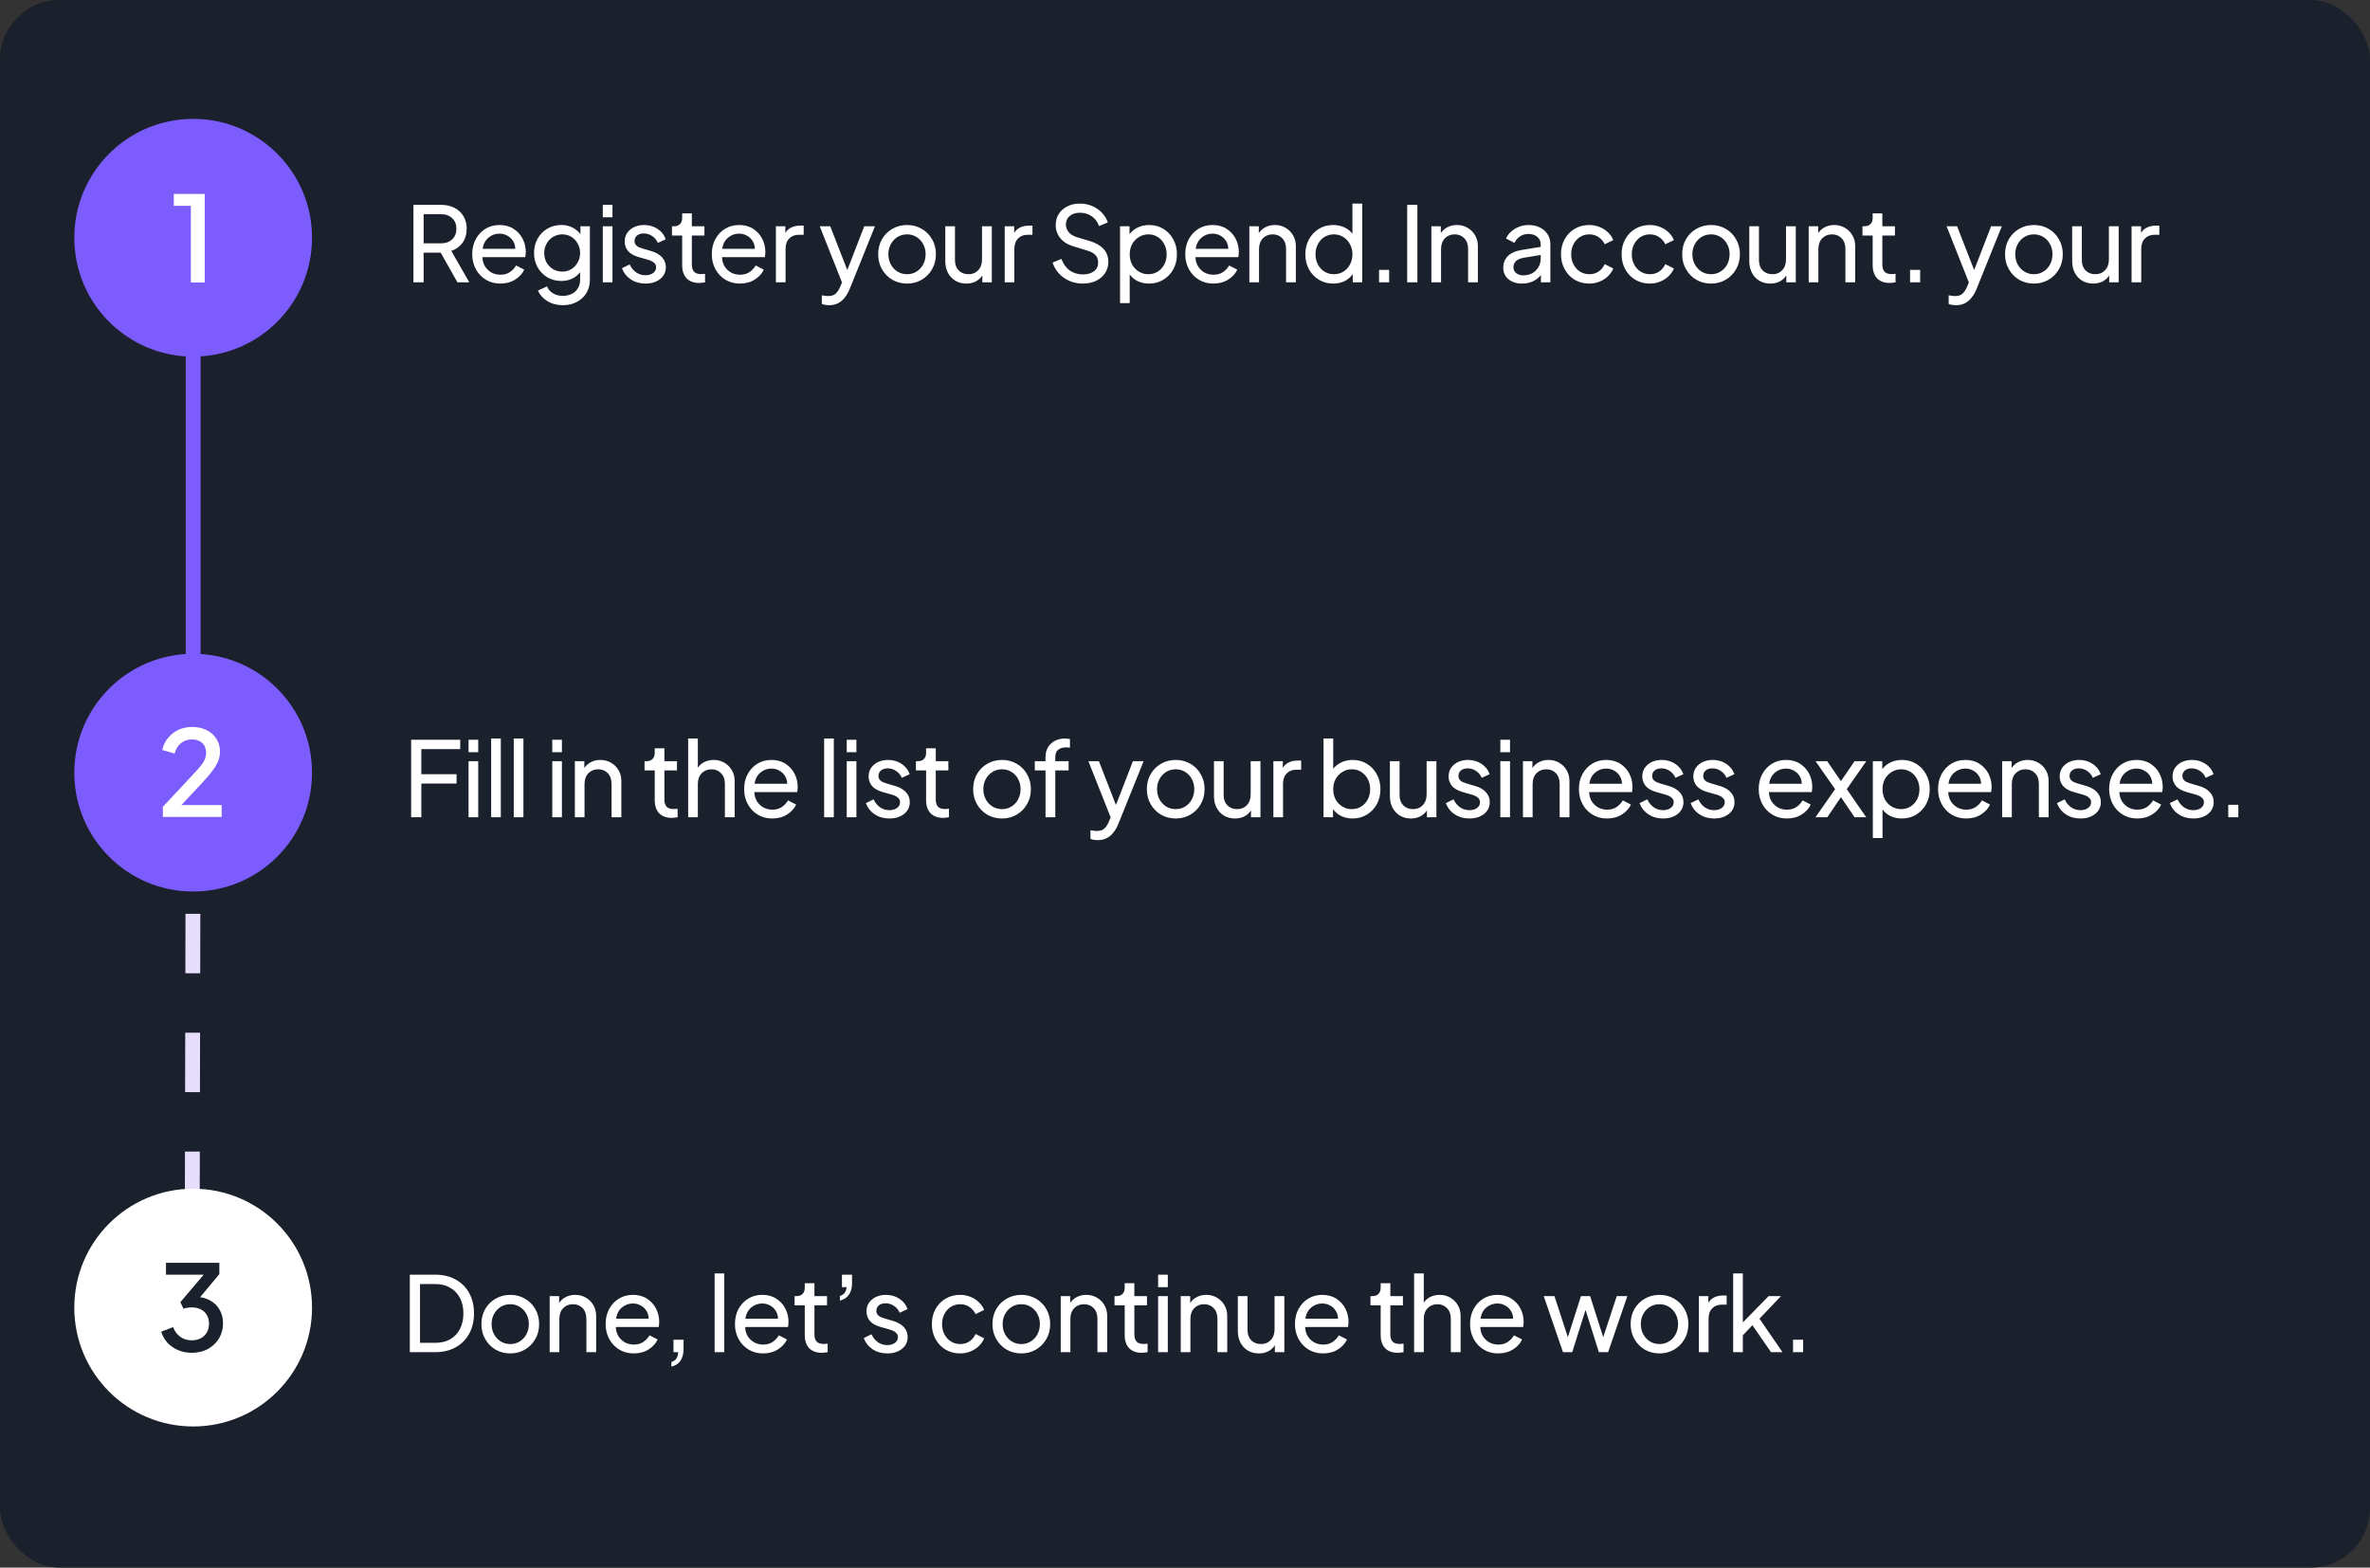 <svg width="319" height="211" viewBox="0 0 319 211" fill="none" xmlns="http://www.w3.org/2000/svg">
<rect x="0" y="0" width="319" height="211" fill="#333333" stroke="none"/>
<rect width="319" height="211" rx="8" fill="#1A202C"/>
<path d="M26 43L26 95" stroke="#7C5CFC" stroke-width="2"/>
<path d="M26 107L25.831 185" stroke="#E7DEFE" stroke-width="2" stroke-dasharray="8 8"/>
<circle cx="26" cy="32" r="16" fill="#7C5CFC"/>
<path d="M25.683 38.023H27.555V26.103H23.395V27.703H25.683V38.023Z" fill="white"/>
<path d="M55.648 38H57.02V34.01H59.316L61.57 38H63.166L60.744 33.772C61.379 33.557 61.883 33.193 62.256 32.68C62.63 32.157 62.816 31.527 62.816 30.79C62.816 30.127 62.667 29.558 62.368 29.082C62.079 28.597 61.673 28.223 61.15 27.962C60.628 27.701 60.021 27.57 59.33 27.57H55.648V38ZM57.02 32.75V28.83H59.372C59.988 28.83 60.483 29.007 60.856 29.362C61.239 29.707 61.43 30.183 61.43 30.79C61.43 31.387 61.239 31.863 60.856 32.218C60.483 32.573 59.988 32.75 59.372 32.75H57.02ZM67.341 38.168C68.115 38.168 68.787 37.986 69.357 37.622C69.926 37.258 70.327 36.815 70.561 36.292L69.469 35.732C69.254 36.096 68.974 36.395 68.629 36.628C68.283 36.861 67.859 36.978 67.355 36.978C66.935 36.978 66.543 36.885 66.179 36.698C65.824 36.502 65.53 36.227 65.297 35.872C65.073 35.517 64.951 35.097 64.933 34.612H70.701C70.747 34.36 70.771 34.127 70.771 33.912C70.771 33.287 70.631 32.699 70.351 32.148C70.071 31.597 69.665 31.149 69.133 30.804C68.61 30.459 67.975 30.286 67.229 30.286C66.529 30.286 65.903 30.454 65.353 30.79C64.802 31.126 64.363 31.593 64.037 32.19C63.719 32.778 63.561 33.45 63.561 34.206C63.561 34.962 63.724 35.639 64.051 36.236C64.377 36.833 64.825 37.305 65.395 37.65C65.964 37.995 66.613 38.168 67.341 38.168ZM67.229 31.448C67.611 31.448 67.961 31.537 68.279 31.714C68.596 31.882 68.853 32.12 69.049 32.428C69.245 32.736 69.347 33.091 69.357 33.492H64.961C65.054 32.857 65.315 32.358 65.745 31.994C66.174 31.63 66.669 31.448 67.229 31.448ZM75.786 41.08C76.486 41.08 77.107 40.931 77.648 40.632C78.199 40.343 78.628 39.941 78.936 39.428C79.244 38.915 79.398 38.331 79.398 37.678V30.454H78.124V31.504C77.826 31.121 77.457 30.823 77.018 30.608C76.579 30.393 76.094 30.286 75.562 30.286C74.853 30.286 74.218 30.454 73.658 30.79C73.108 31.117 72.674 31.565 72.356 32.134C72.039 32.703 71.88 33.343 71.88 34.052C71.88 34.761 72.039 35.401 72.356 35.97C72.683 36.539 73.121 36.992 73.672 37.328C74.232 37.655 74.867 37.818 75.576 37.818C76.09 37.818 76.566 37.715 77.004 37.51C77.443 37.305 77.802 37.011 78.082 36.628V37.678C78.082 38.135 77.975 38.523 77.76 38.84C77.555 39.167 77.279 39.409 76.934 39.568C76.589 39.736 76.201 39.82 75.772 39.82C75.212 39.82 74.746 39.694 74.372 39.442C74.008 39.199 73.761 38.901 73.63 38.546L72.412 39.106C72.664 39.694 73.089 40.17 73.686 40.534C74.284 40.898 74.984 41.08 75.786 41.08ZM75.688 36.558C75.222 36.558 74.802 36.446 74.428 36.222C74.064 35.998 73.775 35.699 73.56 35.326C73.355 34.943 73.252 34.519 73.252 34.052C73.252 33.585 73.359 33.165 73.574 32.792C73.789 32.409 74.078 32.106 74.442 31.882C74.816 31.658 75.231 31.546 75.688 31.546C76.136 31.546 76.542 31.658 76.906 31.882C77.27 32.106 77.555 32.409 77.76 32.792C77.975 33.165 78.082 33.585 78.082 34.052C78.082 34.509 77.975 34.929 77.76 35.312C77.555 35.695 77.27 35.998 76.906 36.222C76.542 36.446 76.136 36.558 75.688 36.558ZM81.137 29.25H82.439V27.57H81.137V29.25ZM81.137 38H82.439V30.454H81.137V38ZM86.881 38.168C87.422 38.168 87.898 38.075 88.309 37.888C88.72 37.701 89.042 37.445 89.275 37.118C89.508 36.782 89.625 36.399 89.625 35.97C89.625 35.447 89.452 34.999 89.107 34.626C88.762 34.253 88.286 33.977 87.679 33.8L86.447 33.436C86.298 33.389 86.144 33.333 85.985 33.268C85.826 33.193 85.691 33.091 85.579 32.96C85.467 32.82 85.411 32.643 85.411 32.428C85.411 32.129 85.523 31.887 85.747 31.7C85.98 31.513 86.284 31.42 86.657 31.42C87.068 31.42 87.441 31.537 87.777 31.77C88.122 31.994 88.379 32.302 88.547 32.694L89.611 32.204C89.387 31.597 89.009 31.126 88.477 30.79C87.954 30.454 87.362 30.286 86.699 30.286C86.204 30.286 85.756 30.379 85.355 30.566C84.963 30.753 84.65 31.014 84.417 31.35C84.193 31.677 84.081 32.064 84.081 32.512C84.081 32.997 84.235 33.427 84.543 33.8C84.86 34.164 85.36 34.439 86.041 34.626L87.175 34.948C87.334 34.985 87.497 35.046 87.665 35.13C87.842 35.205 87.992 35.312 88.113 35.452C88.244 35.583 88.309 35.76 88.309 35.984C88.309 36.301 88.174 36.558 87.903 36.754C87.632 36.95 87.292 37.048 86.881 37.048C86.424 37.048 86.008 36.922 85.635 36.67C85.262 36.409 84.968 36.049 84.753 35.592L83.717 36.096C83.95 36.731 84.347 37.235 84.907 37.608C85.467 37.981 86.125 38.168 86.881 38.168ZM94.115 38.084C94.218 38.084 94.344 38.075 94.493 38.056C94.643 38.047 94.778 38.028 94.899 38V36.852C94.815 36.861 94.727 36.871 94.633 36.88C94.54 36.889 94.456 36.894 94.381 36.894C93.924 36.894 93.597 36.782 93.401 36.558C93.215 36.325 93.121 36.017 93.121 35.634V31.7H94.815V30.454H93.121V28.718H91.819V29.334C91.819 29.679 91.721 29.955 91.525 30.16C91.329 30.356 91.063 30.454 90.727 30.454H90.447V31.7H91.819V35.676C91.819 36.441 92.015 37.034 92.407 37.454C92.809 37.874 93.378 38.084 94.115 38.084ZM99.587 38.168C100.362 38.168 101.034 37.986 101.603 37.622C102.172 37.258 102.574 36.815 102.807 36.292L101.715 35.732C101.5 36.096 101.22 36.395 100.875 36.628C100.53 36.861 100.105 36.978 99.601 36.978C99.181 36.978 98.789 36.885 98.425 36.698C98.07 36.502 97.776 36.227 97.543 35.872C97.319 35.517 97.198 35.097 97.179 34.612H102.947C102.994 34.36 103.017 34.127 103.017 33.912C103.017 33.287 102.877 32.699 102.597 32.148C102.317 31.597 101.911 31.149 101.379 30.804C100.856 30.459 100.222 30.286 99.475 30.286C98.775 30.286 98.15 30.454 97.599 30.79C97.048 31.126 96.61 31.593 96.283 32.19C95.966 32.778 95.807 33.45 95.807 34.206C95.807 34.962 95.97 35.639 96.297 36.236C96.624 36.833 97.072 37.305 97.641 37.65C98.21 37.995 98.859 38.168 99.587 38.168ZM99.475 31.448C99.858 31.448 100.208 31.537 100.525 31.714C100.842 31.882 101.099 32.12 101.295 32.428C101.491 32.736 101.594 33.091 101.603 33.492H97.207C97.3 32.857 97.562 32.358 97.991 31.994C98.42 31.63 98.915 31.448 99.475 31.448ZM104.435 38H105.737V33.506C105.737 32.899 105.9 32.433 106.227 32.106C106.553 31.77 106.983 31.602 107.515 31.602H108.173V30.37H107.711C107.244 30.37 106.843 30.454 106.507 30.622C106.171 30.781 105.905 31.023 105.709 31.35V30.454H104.435V38ZM111.595 41.08C112.09 41.08 112.51 40.982 112.855 40.786C113.21 40.59 113.508 40.324 113.751 39.988C114.003 39.661 114.208 39.297 114.367 38.896L117.769 30.454H116.327L114.045 36.348L111.749 30.454H110.335L113.331 38.014L113.107 38.56C112.902 39.027 112.682 39.358 112.449 39.554C112.225 39.75 111.894 39.848 111.455 39.848C111.306 39.848 111.152 39.834 110.993 39.806C110.844 39.787 110.718 39.769 110.615 39.75V40.912C110.764 40.977 110.923 41.019 111.091 41.038C111.259 41.066 111.427 41.08 111.595 41.08ZM122.095 38.168C122.804 38.168 123.453 38 124.041 37.664C124.629 37.328 125.095 36.861 125.441 36.264C125.795 35.667 125.973 34.985 125.973 34.22C125.973 33.464 125.8 32.792 125.455 32.204C125.119 31.607 124.657 31.14 124.069 30.804C123.481 30.459 122.823 30.286 122.095 30.286C121.357 30.286 120.695 30.459 120.107 30.804C119.519 31.14 119.052 31.607 118.707 32.204C118.371 32.792 118.203 33.464 118.203 34.22C118.203 34.976 118.375 35.653 118.721 36.25C119.066 36.847 119.533 37.319 120.121 37.664C120.709 38 121.367 38.168 122.095 38.168ZM122.095 36.908C121.619 36.908 121.189 36.791 120.807 36.558C120.433 36.325 120.135 36.007 119.911 35.606C119.687 35.195 119.575 34.733 119.575 34.22C119.575 33.707 119.687 33.249 119.911 32.848C120.135 32.447 120.433 32.129 120.807 31.896C121.189 31.663 121.619 31.546 122.095 31.546C122.561 31.546 122.981 31.663 123.355 31.896C123.737 32.129 124.036 32.447 124.251 32.848C124.475 33.249 124.587 33.707 124.587 34.22C124.587 34.733 124.475 35.195 124.251 35.606C124.036 36.007 123.737 36.325 123.355 36.558C122.981 36.791 122.561 36.908 122.095 36.908ZM130.065 38.168C130.532 38.168 130.952 38.075 131.325 37.888C131.698 37.692 131.997 37.421 132.221 37.076V38H133.495V30.454H132.179V34.92C132.179 35.536 132.006 36.021 131.661 36.376C131.325 36.731 130.891 36.908 130.359 36.908C129.818 36.908 129.379 36.74 129.043 36.404C128.707 36.059 128.539 35.601 128.539 35.032V30.454H127.237V35.172C127.237 35.76 127.358 36.283 127.601 36.74C127.844 37.188 128.175 37.538 128.595 37.79C129.024 38.042 129.514 38.168 130.065 38.168ZM135.232 38H136.534V33.506C136.534 32.899 136.697 32.433 137.024 32.106C137.351 31.77 137.78 31.602 138.312 31.602H138.97V30.37H138.508C138.041 30.37 137.64 30.454 137.304 30.622C136.968 30.781 136.702 31.023 136.506 31.35V30.454H135.232V38ZM145.724 38.168C146.406 38.168 147.003 38.047 147.516 37.804C148.039 37.552 148.445 37.207 148.734 36.768C149.033 36.329 149.182 35.825 149.182 35.256C149.182 33.893 148.352 32.955 146.69 32.442L144.94 31.924C144.446 31.765 144.077 31.537 143.834 31.238C143.592 30.93 143.47 30.589 143.47 30.216C143.47 29.731 143.643 29.348 143.988 29.068C144.334 28.779 144.786 28.634 145.346 28.634C145.953 28.634 146.48 28.788 146.928 29.096C147.386 29.404 147.722 29.847 147.936 30.426L149.112 29.936C148.954 29.46 148.692 29.031 148.328 28.648C147.974 28.265 147.54 27.962 147.026 27.738C146.522 27.514 145.958 27.402 145.332 27.402C144.707 27.402 144.147 27.528 143.652 27.78C143.167 28.023 142.784 28.363 142.504 28.802C142.234 29.231 142.098 29.731 142.098 30.3C142.098 30.953 142.299 31.532 142.7 32.036C143.102 32.54 143.68 32.909 144.436 33.142L146.354 33.73C146.821 33.87 147.18 34.066 147.432 34.318C147.684 34.57 147.81 34.915 147.81 35.354C147.81 35.839 147.619 36.227 147.236 36.516C146.863 36.796 146.368 36.936 145.752 36.936C145.08 36.936 144.492 36.759 143.988 36.404C143.484 36.04 143.111 35.522 142.868 34.85L141.678 35.34C141.846 35.872 142.122 36.353 142.504 36.782C142.887 37.202 143.354 37.538 143.904 37.79C144.455 38.042 145.062 38.168 145.724 38.168ZM150.757 40.8H152.059V36.95C152.349 37.342 152.717 37.645 153.165 37.86C153.623 38.065 154.122 38.168 154.663 38.168C155.382 38.168 156.021 37.995 156.581 37.65C157.151 37.305 157.599 36.838 157.925 36.25C158.252 35.653 158.415 34.981 158.415 34.234C158.415 33.478 158.252 32.806 157.925 32.218C157.599 31.621 157.155 31.149 156.595 30.804C156.035 30.459 155.396 30.286 154.677 30.286C154.108 30.286 153.595 30.398 153.137 30.622C152.689 30.837 152.321 31.135 152.031 31.518V30.454H150.757V40.8ZM154.565 36.908C154.099 36.908 153.674 36.791 153.291 36.558C152.909 36.325 152.605 36.007 152.381 35.606C152.167 35.195 152.059 34.738 152.059 34.234C152.059 33.721 152.167 33.263 152.381 32.862C152.605 32.461 152.909 32.143 153.291 31.91C153.674 31.667 154.099 31.546 154.565 31.546C155.041 31.546 155.461 31.663 155.825 31.896C156.199 32.129 156.493 32.451 156.707 32.862C156.922 33.263 157.029 33.721 157.029 34.234C157.029 34.738 156.922 35.195 156.707 35.606C156.493 36.007 156.199 36.325 155.825 36.558C155.461 36.791 155.041 36.908 154.565 36.908ZM163.314 38.168C164.089 38.168 164.761 37.986 165.33 37.622C165.9 37.258 166.301 36.815 166.534 36.292L165.442 35.732C165.228 36.096 164.948 36.395 164.602 36.628C164.257 36.861 163.832 36.978 163.328 36.978C162.908 36.978 162.516 36.885 162.152 36.698C161.798 36.502 161.504 36.227 161.27 35.872C161.046 35.517 160.925 35.097 160.906 34.612H166.674C166.721 34.36 166.744 34.127 166.744 33.912C166.744 33.287 166.604 32.699 166.324 32.148C166.044 31.597 165.638 31.149 165.106 30.804C164.584 30.459 163.949 30.286 163.202 30.286C162.502 30.286 161.877 30.454 161.326 30.79C160.776 31.126 160.337 31.593 160.01 32.19C159.693 32.778 159.534 33.45 159.534 34.206C159.534 34.962 159.698 35.639 160.024 36.236C160.351 36.833 160.799 37.305 161.368 37.65C161.938 37.995 162.586 38.168 163.314 38.168ZM163.202 31.448C163.585 31.448 163.935 31.537 164.252 31.714C164.57 31.882 164.826 32.12 165.022 32.428C165.218 32.736 165.321 33.091 165.33 33.492H160.934C161.028 32.857 161.289 32.358 161.718 31.994C162.148 31.63 162.642 31.448 163.202 31.448ZM168.162 38H169.464V33.534C169.464 32.918 169.637 32.433 169.982 32.078C170.327 31.723 170.766 31.546 171.298 31.546C171.83 31.546 172.264 31.723 172.6 32.078C172.936 32.423 173.104 32.909 173.104 33.534V38H174.42V33.114C174.42 32.573 174.294 32.092 174.042 31.672C173.799 31.243 173.463 30.907 173.034 30.664C172.614 30.412 172.133 30.286 171.592 30.286C171.125 30.286 170.705 30.384 170.332 30.58C169.959 30.767 169.66 31.033 169.436 31.378V30.454H168.162V38ZM179.433 38.168C179.993 38.168 180.502 38.061 180.959 37.846C181.426 37.622 181.799 37.305 182.079 36.894V38H183.353V27.402H182.037V31.462C181.748 31.089 181.379 30.799 180.931 30.594C180.483 30.389 179.984 30.286 179.433 30.286C178.724 30.286 178.084 30.459 177.515 30.804C176.955 31.149 176.512 31.621 176.185 32.218C175.858 32.806 175.695 33.478 175.695 34.234C175.695 34.981 175.858 35.653 176.185 36.25C176.512 36.838 176.955 37.305 177.515 37.65C178.084 37.995 178.724 38.168 179.433 38.168ZM179.545 36.908C179.069 36.908 178.644 36.791 178.271 36.558C177.898 36.325 177.604 36.007 177.389 35.606C177.174 35.195 177.067 34.738 177.067 34.234C177.067 33.721 177.174 33.263 177.389 32.862C177.604 32.451 177.898 32.129 178.271 31.896C178.654 31.663 179.078 31.546 179.545 31.546C180.021 31.546 180.446 31.667 180.819 31.91C181.192 32.143 181.486 32.461 181.701 32.862C181.925 33.263 182.037 33.721 182.037 34.234C182.037 34.738 181.925 35.195 181.701 35.606C181.486 36.007 181.192 36.325 180.819 36.558C180.446 36.791 180.021 36.908 179.545 36.908ZM185.62 38H186.978V36.32H185.62V38ZM189.406 38H190.778V27.57H189.406V38ZM192.663 38H193.965V33.534C193.965 32.918 194.138 32.433 194.483 32.078C194.828 31.723 195.267 31.546 195.799 31.546C196.331 31.546 196.765 31.723 197.101 32.078C197.437 32.423 197.605 32.909 197.605 33.534V38H198.921V33.114C198.921 32.573 198.795 32.092 198.543 31.672C198.3 31.243 197.964 30.907 197.535 30.664C197.115 30.412 196.634 30.286 196.093 30.286C195.626 30.286 195.206 30.384 194.833 30.58C194.46 30.767 194.161 31.033 193.937 31.378V30.454H192.663V38ZM204.856 38.168C205.407 38.168 205.901 38.065 206.34 37.86C206.779 37.645 207.133 37.365 207.404 37.02V38H208.678V32.876C208.678 32.363 208.552 31.915 208.3 31.532C208.057 31.14 207.717 30.837 207.278 30.622C206.839 30.398 206.331 30.286 205.752 30.286C205.304 30.286 204.875 30.365 204.464 30.524C204.053 30.683 203.694 30.902 203.386 31.182C203.078 31.453 202.854 31.761 202.714 32.106L203.848 32.694C204.007 32.339 204.249 32.05 204.576 31.826C204.903 31.602 205.285 31.49 205.724 31.49C206.219 31.49 206.615 31.621 206.914 31.882C207.222 32.134 207.376 32.465 207.376 32.876V33.226L204.8 33.646C203.951 33.786 203.325 34.071 202.924 34.5C202.532 34.92 202.336 35.429 202.336 36.026C202.336 36.661 202.569 37.179 203.036 37.58C203.512 37.972 204.119 38.168 204.856 38.168ZM203.708 35.984C203.708 35.657 203.815 35.382 204.03 35.158C204.254 34.934 204.609 34.78 205.094 34.696L207.376 34.318V34.794C207.376 35.214 207.278 35.597 207.082 35.942C206.886 36.287 206.611 36.563 206.256 36.768C205.901 36.964 205.486 37.062 205.01 37.062C204.637 37.062 204.324 36.959 204.072 36.754C203.829 36.549 203.708 36.292 203.708 35.984ZM213.917 38.168C214.412 38.168 214.874 38.079 215.303 37.902C215.742 37.725 216.12 37.482 216.437 37.174C216.754 36.866 216.992 36.521 217.151 36.138L215.989 35.55C215.812 35.961 215.541 36.292 215.177 36.544C214.822 36.787 214.402 36.908 213.917 36.908C213.46 36.908 213.044 36.791 212.671 36.558C212.307 36.325 212.018 36.007 211.803 35.606C211.588 35.195 211.481 34.738 211.481 34.234C211.481 33.711 211.588 33.249 211.803 32.848C212.018 32.447 212.307 32.129 212.671 31.896C213.044 31.663 213.46 31.546 213.917 31.546C214.393 31.546 214.813 31.672 215.177 31.924C215.541 32.167 215.812 32.484 215.989 32.876L217.151 32.316C216.992 31.924 216.75 31.574 216.423 31.266C216.106 30.958 215.732 30.72 215.303 30.552C214.874 30.375 214.412 30.286 213.917 30.286C213.18 30.286 212.522 30.459 211.943 30.804C211.374 31.14 210.926 31.607 210.599 32.204C210.272 32.792 210.109 33.464 210.109 34.22C210.109 34.967 210.272 35.639 210.599 36.236C210.926 36.833 211.374 37.305 211.943 37.65C212.522 37.995 213.18 38.168 213.917 38.168ZM222.072 38.168C222.567 38.168 223.029 38.079 223.458 37.902C223.897 37.725 224.275 37.482 224.592 37.174C224.91 36.866 225.148 36.521 225.306 36.138L224.144 35.55C223.967 35.961 223.696 36.292 223.332 36.544C222.978 36.787 222.558 36.908 222.072 36.908C221.615 36.908 221.2 36.791 220.826 36.558C220.462 36.325 220.173 36.007 219.958 35.606C219.744 35.195 219.636 34.738 219.636 34.234C219.636 33.711 219.744 33.249 219.958 32.848C220.173 32.447 220.462 32.129 220.826 31.896C221.2 31.663 221.615 31.546 222.072 31.546C222.548 31.546 222.968 31.672 223.332 31.924C223.696 32.167 223.967 32.484 224.144 32.876L225.306 32.316C225.148 31.924 224.905 31.574 224.578 31.266C224.261 30.958 223.888 30.72 223.458 30.552C223.029 30.375 222.567 30.286 222.072 30.286C221.335 30.286 220.677 30.459 220.098 30.804C219.529 31.14 219.081 31.607 218.754 32.204C218.428 32.792 218.264 33.464 218.264 34.22C218.264 34.967 218.428 35.639 218.754 36.236C219.081 36.833 219.529 37.305 220.098 37.65C220.677 37.995 221.335 38.168 222.072 38.168ZM230.312 38.168C231.021 38.168 231.67 38 232.258 37.664C232.846 37.328 233.313 36.861 233.658 36.264C234.013 35.667 234.19 34.985 234.19 34.22C234.19 33.464 234.017 32.792 233.672 32.204C233.336 31.607 232.874 31.14 232.286 30.804C231.698 30.459 231.04 30.286 230.312 30.286C229.575 30.286 228.912 30.459 228.324 30.804C227.736 31.14 227.269 31.607 226.924 32.204C226.588 32.792 226.42 33.464 226.42 34.22C226.42 34.976 226.593 35.653 226.938 36.25C227.283 36.847 227.75 37.319 228.338 37.664C228.926 38 229.584 38.168 230.312 38.168ZM230.312 36.908C229.836 36.908 229.407 36.791 229.024 36.558C228.651 36.325 228.352 36.007 228.128 35.606C227.904 35.195 227.792 34.733 227.792 34.22C227.792 33.707 227.904 33.249 228.128 32.848C228.352 32.447 228.651 32.129 229.024 31.896C229.407 31.663 229.836 31.546 230.312 31.546C230.779 31.546 231.199 31.663 231.572 31.896C231.955 32.129 232.253 32.447 232.468 32.848C232.692 33.249 232.804 33.707 232.804 34.22C232.804 34.733 232.692 35.195 232.468 35.606C232.253 36.007 231.955 36.325 231.572 36.558C231.199 36.791 230.779 36.908 230.312 36.908ZM238.282 38.168C238.749 38.168 239.169 38.075 239.542 37.888C239.915 37.692 240.214 37.421 240.438 37.076V38H241.712V30.454H240.396V34.92C240.396 35.536 240.223 36.021 239.878 36.376C239.542 36.731 239.108 36.908 238.576 36.908C238.035 36.908 237.596 36.74 237.26 36.404C236.924 36.059 236.756 35.601 236.756 35.032V30.454H235.454V35.172C235.454 35.76 235.575 36.283 235.818 36.74C236.061 37.188 236.392 37.538 236.812 37.79C237.241 38.042 237.731 38.168 238.282 38.168ZM243.449 38H244.751V33.534C244.751 32.918 244.924 32.433 245.269 32.078C245.615 31.723 246.053 31.546 246.585 31.546C247.117 31.546 247.551 31.723 247.887 32.078C248.223 32.423 248.391 32.909 248.391 33.534V38H249.707V33.114C249.707 32.573 249.581 32.092 249.329 31.672C249.087 31.243 248.751 30.907 248.321 30.664C247.901 30.412 247.421 30.286 246.879 30.286C246.413 30.286 245.993 30.384 245.619 30.58C245.246 30.767 244.947 31.033 244.723 31.378V30.454H243.449V38ZM254.356 38.084C254.459 38.084 254.585 38.075 254.734 38.056C254.884 38.047 255.019 38.028 255.14 38V36.852C255.056 36.861 254.968 36.871 254.874 36.88C254.781 36.889 254.697 36.894 254.622 36.894C254.165 36.894 253.838 36.782 253.642 36.558C253.456 36.325 253.362 36.017 253.362 35.634V31.7H255.056V30.454H253.362V28.718H252.06V29.334C252.06 29.679 251.962 29.955 251.766 30.16C251.57 30.356 251.304 30.454 250.968 30.454H250.688V31.7H252.06V35.676C252.06 36.441 252.256 37.034 252.648 37.454C253.05 37.874 253.619 38.084 254.356 38.084ZM257.093 38H258.451V36.32H257.093V38ZM263.27 41.08C263.765 41.08 264.185 40.982 264.53 40.786C264.885 40.59 265.184 40.324 265.426 39.988C265.678 39.661 265.884 39.297 266.042 38.896L269.444 30.454H268.002L265.72 36.348L263.424 30.454H262.01L265.006 38.014L264.782 38.56C264.577 39.027 264.358 39.358 264.124 39.554C263.9 39.75 263.569 39.848 263.13 39.848C262.981 39.848 262.827 39.834 262.668 39.806C262.519 39.787 262.393 39.769 262.29 39.75V40.912C262.44 40.977 262.598 41.019 262.766 41.038C262.934 41.066 263.102 41.08 263.27 41.08ZM273.77 38.168C274.479 38.168 275.128 38 275.716 37.664C276.304 37.328 276.771 36.861 277.116 36.264C277.471 35.667 277.648 34.985 277.648 34.22C277.648 33.464 277.475 32.792 277.13 32.204C276.794 31.607 276.332 31.14 275.744 30.804C275.156 30.459 274.498 30.286 273.77 30.286C273.033 30.286 272.37 30.459 271.782 30.804C271.194 31.14 270.727 31.607 270.382 32.204C270.046 32.792 269.878 33.464 269.878 34.22C269.878 34.976 270.051 35.653 270.396 36.25C270.741 36.847 271.208 37.319 271.796 37.664C272.384 38 273.042 38.168 273.77 38.168ZM273.77 36.908C273.294 36.908 272.865 36.791 272.482 36.558C272.109 36.325 271.81 36.007 271.586 35.606C271.362 35.195 271.25 34.733 271.25 34.22C271.25 33.707 271.362 33.249 271.586 32.848C271.81 32.447 272.109 32.129 272.482 31.896C272.865 31.663 273.294 31.546 273.77 31.546C274.237 31.546 274.657 31.663 275.03 31.896C275.413 32.129 275.711 32.447 275.926 32.848C276.15 33.249 276.262 33.707 276.262 34.22C276.262 34.733 276.15 35.195 275.926 35.606C275.711 36.007 275.413 36.325 275.03 36.558C274.657 36.791 274.237 36.908 273.77 36.908ZM281.74 38.168C282.207 38.168 282.627 38.075 283 37.888C283.373 37.692 283.672 37.421 283.896 37.076V38H285.17V30.454H283.854V34.92C283.854 35.536 283.681 36.021 283.336 36.376C283 36.731 282.566 36.908 282.034 36.908C281.493 36.908 281.054 36.74 280.718 36.404C280.382 36.059 280.214 35.601 280.214 35.032V30.454H278.912V35.172C278.912 35.76 279.033 36.283 279.276 36.74C279.519 37.188 279.85 37.538 280.27 37.79C280.699 38.042 281.189 38.168 281.74 38.168ZM286.907 38H288.209V33.506C288.209 32.899 288.373 32.433 288.699 32.106C289.026 31.77 289.455 31.602 289.987 31.602H290.645V30.37H290.183C289.717 30.37 289.315 30.454 288.979 30.622C288.643 30.781 288.377 31.023 288.181 31.35V30.454H286.907V38Z" fill="white"/>
<path d="M55.338 110H56.71V105.464H61.456V104.204H56.71V100.83H61.946V99.57H55.338V110ZM63.066 101.25H64.368V99.57H63.066V101.25ZM63.066 110H64.368V102.454H63.066V110ZM66.108 110H67.41V99.402H66.108V110ZM69.15 110H70.453V99.402H69.15V110ZM74.333 101.25H75.635V99.57H74.333V101.25ZM74.333 110H75.635V102.454H74.333V110ZM77.375 110H78.677V105.534C78.677 104.918 78.85 104.433 79.195 104.078C79.54 103.723 79.979 103.546 80.511 103.546C81.043 103.546 81.477 103.723 81.813 104.078C82.149 104.423 82.317 104.909 82.317 105.534V110H83.633V105.114C83.633 104.573 83.507 104.092 83.255 103.672C83.012 103.243 82.676 102.907 82.247 102.664C81.827 102.412 81.346 102.286 80.805 102.286C80.338 102.286 79.918 102.384 79.545 102.58C79.172 102.767 78.873 103.033 78.649 103.378V102.454H77.375V110ZM90.422 110.084C90.525 110.084 90.651 110.075 90.8 110.056C90.949 110.047 91.085 110.028 91.206 110V108.852C91.122 108.861 91.033 108.871 90.94 108.88C90.847 108.889 90.763 108.894 90.688 108.894C90.231 108.894 89.904 108.782 89.708 108.558C89.521 108.325 89.428 108.017 89.428 107.634V103.7H91.122V102.454H89.428V100.718H88.126V101.334C88.126 101.679 88.028 101.955 87.832 102.16C87.636 102.356 87.37 102.454 87.034 102.454H86.754V103.7H88.126V107.676C88.126 108.441 88.322 109.034 88.714 109.454C89.115 109.874 89.685 110.084 90.422 110.084ZM92.627 110H93.929V105.534C93.929 104.918 94.102 104.433 94.447 104.078C94.802 103.723 95.24 103.546 95.763 103.546C96.285 103.546 96.715 103.723 97.051 104.078C97.396 104.423 97.569 104.909 97.569 105.534V110H98.885V105.114C98.885 104.573 98.759 104.092 98.507 103.672C98.264 103.243 97.928 102.907 97.499 102.664C97.079 102.412 96.598 102.286 96.057 102.286C95.6 102.286 95.184 102.379 94.811 102.566C94.447 102.743 94.153 103 93.929 103.336V99.402H92.627V110ZM103.94 110.168C104.715 110.168 105.387 109.986 105.956 109.622C106.525 109.258 106.927 108.815 107.16 108.292L106.068 107.732C105.853 108.096 105.573 108.395 105.228 108.628C104.883 108.861 104.458 108.978 103.954 108.978C103.534 108.978 103.142 108.885 102.778 108.698C102.423 108.502 102.129 108.227 101.896 107.872C101.672 107.517 101.551 107.097 101.532 106.612H107.3C107.347 106.36 107.37 106.127 107.37 105.912C107.37 105.287 107.23 104.699 106.95 104.148C106.67 103.597 106.264 103.149 105.732 102.804C105.209 102.459 104.575 102.286 103.828 102.286C103.128 102.286 102.503 102.454 101.952 102.79C101.401 103.126 100.963 103.593 100.636 104.19C100.319 104.778 100.16 105.45 100.16 106.206C100.16 106.962 100.323 107.639 100.65 108.236C100.977 108.833 101.425 109.305 101.994 109.65C102.563 109.995 103.212 110.168 103.94 110.168ZM103.828 103.448C104.211 103.448 104.561 103.537 104.878 103.714C105.195 103.882 105.452 104.12 105.648 104.428C105.844 104.736 105.947 105.091 105.956 105.492H101.56C101.653 104.857 101.915 104.358 102.344 103.994C102.773 103.63 103.268 103.448 103.828 103.448ZM110.927 110H112.229V99.402H110.927V110ZM113.97 101.25H115.272V99.57H113.97V101.25ZM113.97 110H115.272V102.454H113.97V110ZM119.714 110.168C120.255 110.168 120.731 110.075 121.142 109.888C121.553 109.701 121.875 109.445 122.108 109.118C122.341 108.782 122.458 108.399 122.458 107.97C122.458 107.447 122.285 106.999 121.94 106.626C121.595 106.253 121.119 105.977 120.512 105.8L119.28 105.436C119.131 105.389 118.977 105.333 118.818 105.268C118.659 105.193 118.524 105.091 118.412 104.96C118.3 104.82 118.244 104.643 118.244 104.428C118.244 104.129 118.356 103.887 118.58 103.7C118.813 103.513 119.117 103.42 119.49 103.42C119.901 103.42 120.274 103.537 120.61 103.77C120.955 103.994 121.212 104.302 121.38 104.694L122.444 104.204C122.22 103.597 121.842 103.126 121.31 102.79C120.787 102.454 120.195 102.286 119.532 102.286C119.037 102.286 118.589 102.379 118.188 102.566C117.796 102.753 117.483 103.014 117.25 103.35C117.026 103.677 116.914 104.064 116.914 104.512C116.914 104.997 117.068 105.427 117.376 105.8C117.693 106.164 118.193 106.439 118.874 106.626L120.008 106.948C120.167 106.985 120.33 107.046 120.498 107.13C120.675 107.205 120.825 107.312 120.946 107.452C121.077 107.583 121.142 107.76 121.142 107.984C121.142 108.301 121.007 108.558 120.736 108.754C120.465 108.95 120.125 109.048 119.714 109.048C119.257 109.048 118.841 108.922 118.468 108.67C118.095 108.409 117.801 108.049 117.586 107.592L116.55 108.096C116.783 108.731 117.18 109.235 117.74 109.608C118.3 109.981 118.958 110.168 119.714 110.168ZM126.948 110.084C127.051 110.084 127.177 110.075 127.326 110.056C127.476 110.047 127.611 110.028 127.732 110V108.852C127.648 108.861 127.56 108.871 127.466 108.88C127.373 108.889 127.289 108.894 127.214 108.894C126.757 108.894 126.43 108.782 126.234 108.558C126.048 108.325 125.954 108.017 125.954 107.634V103.7H127.648V102.454H125.954V100.718H124.652V101.334C124.652 101.679 124.554 101.955 124.358 102.16C124.162 102.356 123.896 102.454 123.56 102.454H123.28V103.7H124.652V107.676C124.652 108.441 124.848 109.034 125.24 109.454C125.642 109.874 126.211 110.084 126.948 110.084ZM134.877 110.168C135.586 110.168 136.235 110 136.823 109.664C137.411 109.328 137.878 108.861 138.223 108.264C138.578 107.667 138.755 106.985 138.755 106.22C138.755 105.464 138.582 104.792 138.237 104.204C137.901 103.607 137.439 103.14 136.851 102.804C136.263 102.459 135.605 102.286 134.877 102.286C134.14 102.286 133.477 102.459 132.889 102.804C132.301 103.14 131.834 103.607 131.489 104.204C131.153 104.792 130.985 105.464 130.985 106.22C130.985 106.976 131.158 107.653 131.503 108.25C131.848 108.847 132.315 109.319 132.903 109.664C133.491 110 134.149 110.168 134.877 110.168ZM134.877 108.908C134.401 108.908 133.972 108.791 133.589 108.558C133.216 108.325 132.917 108.007 132.693 107.606C132.469 107.195 132.357 106.733 132.357 106.22C132.357 105.707 132.469 105.249 132.693 104.848C132.917 104.447 133.216 104.129 133.589 103.896C133.972 103.663 134.401 103.546 134.877 103.546C135.344 103.546 135.764 103.663 136.137 103.896C136.52 104.129 136.818 104.447 137.033 104.848C137.257 105.249 137.369 105.707 137.369 106.22C137.369 106.733 137.257 107.195 137.033 107.606C136.818 108.007 136.52 108.325 136.137 108.558C135.764 108.791 135.344 108.908 134.877 108.908ZM140.725 110H142.041V103.7H143.833V102.454H142.041V101.922C142.041 101.437 142.176 101.096 142.447 100.9C142.727 100.695 143.082 100.592 143.511 100.592C143.567 100.592 143.646 100.597 143.749 100.606C143.861 100.606 143.95 100.615 144.015 100.634V99.472C143.931 99.453 143.824 99.439 143.693 99.43C143.572 99.411 143.46 99.402 143.357 99.402C142.872 99.402 142.428 99.5 142.027 99.696C141.635 99.892 141.318 100.177 141.075 100.55C140.842 100.923 140.725 101.381 140.725 101.922V102.454H139.283V103.7H140.725V110ZM147.757 113.08C148.252 113.08 148.672 112.982 149.017 112.786C149.372 112.59 149.671 112.324 149.913 111.988C150.165 111.661 150.371 111.297 150.529 110.896L153.931 102.454H152.489L150.207 108.348L147.911 102.454H146.497L149.493 110.014L149.269 110.56C149.064 111.027 148.845 111.358 148.611 111.554C148.387 111.75 148.056 111.848 147.617 111.848C147.468 111.848 147.314 111.834 147.155 111.806C147.006 111.787 146.88 111.769 146.777 111.75V112.912C146.927 112.977 147.085 113.019 147.253 113.038C147.421 113.066 147.589 113.08 147.757 113.08ZM158.257 110.168C158.966 110.168 159.615 110 160.203 109.664C160.791 109.328 161.258 108.861 161.603 108.264C161.958 107.667 162.135 106.985 162.135 106.22C162.135 105.464 161.962 104.792 161.617 104.204C161.281 103.607 160.819 103.14 160.231 102.804C159.643 102.459 158.985 102.286 158.257 102.286C157.52 102.286 156.857 102.459 156.269 102.804C155.681 103.14 155.214 103.607 154.869 104.204C154.533 104.792 154.365 105.464 154.365 106.22C154.365 106.976 154.538 107.653 154.883 108.25C155.228 108.847 155.695 109.319 156.283 109.664C156.871 110 157.529 110.168 158.257 110.168ZM158.257 108.908C157.781 108.908 157.352 108.791 156.969 108.558C156.596 108.325 156.297 108.007 156.073 107.606C155.849 107.195 155.737 106.733 155.737 106.22C155.737 105.707 155.849 105.249 156.073 104.848C156.297 104.447 156.596 104.129 156.969 103.896C157.352 103.663 157.781 103.546 158.257 103.546C158.724 103.546 159.144 103.663 159.517 103.896C159.9 104.129 160.198 104.447 160.413 104.848C160.637 105.249 160.749 105.707 160.749 106.22C160.749 106.733 160.637 107.195 160.413 107.606C160.198 108.007 159.9 108.325 159.517 108.558C159.144 108.791 158.724 108.908 158.257 108.908ZM166.227 110.168C166.694 110.168 167.114 110.075 167.487 109.888C167.861 109.692 168.159 109.421 168.383 109.076V110H169.657V102.454H168.341V106.92C168.341 107.536 168.169 108.021 167.823 108.376C167.487 108.731 167.053 108.908 166.521 108.908C165.98 108.908 165.541 108.74 165.205 108.404C164.869 108.059 164.701 107.601 164.701 107.032V102.454H163.399V107.172C163.399 107.76 163.521 108.283 163.763 108.74C164.006 109.188 164.337 109.538 164.757 109.79C165.187 110.042 165.677 110.168 166.227 110.168ZM171.394 110H172.696V105.506C172.696 104.899 172.86 104.433 173.186 104.106C173.513 103.77 173.942 103.602 174.474 103.602H175.132V102.37H174.67C174.204 102.37 173.802 102.454 173.466 102.622C173.13 102.781 172.864 103.023 172.668 103.35V102.454H171.394V110ZM182.055 110.168C182.773 110.168 183.413 109.995 183.973 109.65C184.542 109.305 184.99 108.838 185.317 108.25C185.643 107.653 185.807 106.981 185.807 106.234C185.807 105.478 185.643 104.806 185.317 104.218C184.99 103.621 184.547 103.149 183.987 102.804C183.427 102.459 182.787 102.286 182.069 102.286C181.509 102.286 181.005 102.393 180.557 102.608C180.109 102.813 179.74 103.103 179.451 103.476V99.402H178.149V110H179.423V108.908C179.712 109.309 180.085 109.622 180.543 109.846C181.009 110.061 181.513 110.168 182.055 110.168ZM181.957 108.908C181.49 108.908 181.065 108.791 180.683 108.558C180.3 108.325 179.997 108.007 179.773 107.606C179.558 107.195 179.451 106.738 179.451 106.234C179.451 105.721 179.558 105.263 179.773 104.862C179.997 104.461 180.3 104.143 180.683 103.91C181.065 103.667 181.49 103.546 181.957 103.546C182.433 103.546 182.853 103.663 183.217 103.896C183.59 104.129 183.884 104.451 184.099 104.862C184.313 105.263 184.421 105.721 184.421 106.234C184.421 106.738 184.313 107.195 184.099 107.606C183.884 108.007 183.59 108.325 183.217 108.558C182.853 108.791 182.433 108.908 181.957 108.908ZM189.908 110.168C190.375 110.168 190.795 110.075 191.168 109.888C191.541 109.692 191.84 109.421 192.064 109.076V110H193.338V102.454H192.022V106.92C192.022 107.536 191.849 108.021 191.504 108.376C191.168 108.731 190.734 108.908 190.202 108.908C189.661 108.908 189.222 108.74 188.886 108.404C188.55 108.059 188.382 107.601 188.382 107.032V102.454H187.08V107.172C187.08 107.76 187.201 108.283 187.444 108.74C187.687 109.188 188.018 109.538 188.438 109.79C188.867 110.042 189.357 110.168 189.908 110.168ZM197.777 110.168C198.318 110.168 198.794 110.075 199.205 109.888C199.616 109.701 199.938 109.445 200.171 109.118C200.404 108.782 200.521 108.399 200.521 107.97C200.521 107.447 200.348 106.999 200.003 106.626C199.658 106.253 199.182 105.977 198.575 105.8L197.343 105.436C197.194 105.389 197.04 105.333 196.881 105.268C196.722 105.193 196.587 105.091 196.475 104.96C196.363 104.82 196.307 104.643 196.307 104.428C196.307 104.129 196.419 103.887 196.643 103.7C196.876 103.513 197.18 103.42 197.553 103.42C197.964 103.42 198.337 103.537 198.673 103.77C199.018 103.994 199.275 104.302 199.443 104.694L200.507 104.204C200.283 103.597 199.905 103.126 199.373 102.79C198.85 102.454 198.258 102.286 197.595 102.286C197.1 102.286 196.652 102.379 196.251 102.566C195.859 102.753 195.546 103.014 195.313 103.35C195.089 103.677 194.977 104.064 194.977 104.512C194.977 104.997 195.131 105.427 195.439 105.8C195.756 106.164 196.256 106.439 196.937 106.626L198.071 106.948C198.23 106.985 198.393 107.046 198.561 107.13C198.738 107.205 198.888 107.312 199.009 107.452C199.14 107.583 199.205 107.76 199.205 107.984C199.205 108.301 199.07 108.558 198.799 108.754C198.528 108.95 198.188 109.048 197.777 109.048C197.32 109.048 196.904 108.922 196.531 108.67C196.158 108.409 195.864 108.049 195.649 107.592L194.613 108.096C194.846 108.731 195.243 109.235 195.803 109.608C196.363 109.981 197.021 110.168 197.777 110.168ZM201.945 101.25H203.247V99.57H201.945V101.25ZM201.945 110H203.247V102.454H201.945V110ZM204.988 110H206.29V105.534C206.29 104.918 206.462 104.433 206.808 104.078C207.153 103.723 207.592 103.546 208.124 103.546C208.656 103.546 209.09 103.723 209.426 104.078C209.762 104.423 209.93 104.909 209.93 105.534V110H211.246V105.114C211.246 104.573 211.12 104.092 210.868 103.672C210.625 103.243 210.289 102.907 209.86 102.664C209.44 102.412 208.959 102.286 208.418 102.286C207.951 102.286 207.531 102.384 207.158 102.58C206.784 102.767 206.486 103.033 206.262 103.378V102.454H204.988V110ZM216.301 110.168C217.075 110.168 217.747 109.986 218.317 109.622C218.886 109.258 219.287 108.815 219.521 108.292L218.429 107.732C218.214 108.096 217.934 108.395 217.589 108.628C217.243 108.861 216.819 108.978 216.315 108.978C215.895 108.978 215.503 108.885 215.139 108.698C214.784 108.502 214.49 108.227 214.257 107.872C214.033 107.517 213.911 107.097 213.893 106.612H219.661C219.707 106.36 219.731 106.127 219.731 105.912C219.731 105.287 219.591 104.699 219.311 104.148C219.031 103.597 218.625 103.149 218.093 102.804C217.57 102.459 216.935 102.286 216.189 102.286C215.489 102.286 214.863 102.454 214.313 102.79C213.762 103.126 213.323 103.593 212.997 104.19C212.679 104.778 212.521 105.45 212.521 106.206C212.521 106.962 212.684 107.639 213.011 108.236C213.337 108.833 213.785 109.305 214.355 109.65C214.924 109.995 215.573 110.168 216.301 110.168ZM216.189 103.448C216.571 103.448 216.921 103.537 217.239 103.714C217.556 103.882 217.813 104.12 218.009 104.428C218.205 104.736 218.307 105.091 218.317 105.492H213.921C214.014 104.857 214.275 104.358 214.705 103.994C215.134 103.63 215.629 103.448 216.189 103.448ZM223.85 110.168C224.392 110.168 224.868 110.075 225.278 109.888C225.689 109.701 226.011 109.445 226.244 109.118C226.478 108.782 226.594 108.399 226.594 107.97C226.594 107.447 226.422 106.999 226.076 106.626C225.731 106.253 225.255 105.977 224.648 105.8L223.416 105.436C223.267 105.389 223.113 105.333 222.954 105.268C222.796 105.193 222.66 105.091 222.548 104.96C222.436 104.82 222.38 104.643 222.38 104.428C222.38 104.129 222.492 103.887 222.716 103.7C222.95 103.513 223.253 103.42 223.626 103.42C224.037 103.42 224.41 103.537 224.746 103.77C225.092 103.994 225.348 104.302 225.516 104.694L226.58 104.204C226.356 103.597 225.978 103.126 225.446 102.79C224.924 102.454 224.331 102.286 223.668 102.286C223.174 102.286 222.726 102.379 222.324 102.566C221.932 102.753 221.62 103.014 221.386 103.35C221.162 103.677 221.05 104.064 221.05 104.512C221.05 104.997 221.204 105.427 221.512 105.8C221.83 106.164 222.329 106.439 223.01 106.626L224.144 106.948C224.303 106.985 224.466 107.046 224.634 107.13C224.812 107.205 224.961 107.312 225.082 107.452C225.213 107.583 225.278 107.76 225.278 107.984C225.278 108.301 225.143 108.558 224.872 108.754C224.602 108.95 224.261 109.048 223.85 109.048C223.393 109.048 222.978 108.922 222.604 108.67C222.231 108.409 221.937 108.049 221.722 107.592L220.686 108.096C220.92 108.731 221.316 109.235 221.876 109.608C222.436 109.981 223.094 110.168 223.85 110.168ZM230.721 110.168C231.262 110.168 231.738 110.075 232.149 109.888C232.559 109.701 232.881 109.445 233.115 109.118C233.348 108.782 233.465 108.399 233.465 107.97C233.465 107.447 233.292 106.999 232.947 106.626C232.601 106.253 232.125 105.977 231.519 105.8L230.287 105.436C230.137 105.389 229.983 105.333 229.825 105.268C229.666 105.193 229.531 105.091 229.419 104.96C229.307 104.82 229.251 104.643 229.251 104.428C229.251 104.129 229.363 103.887 229.587 103.7C229.82 103.513 230.123 103.42 230.497 103.42C230.907 103.42 231.281 103.537 231.617 103.77C231.962 103.994 232.219 104.302 232.387 104.694L233.451 104.204C233.227 103.597 232.849 103.126 232.317 102.79C231.794 102.454 231.201 102.286 230.539 102.286C230.044 102.286 229.596 102.379 229.195 102.566C228.803 102.753 228.49 103.014 228.257 103.35C228.033 103.677 227.921 104.064 227.921 104.512C227.921 104.997 228.075 105.427 228.383 105.8C228.7 106.164 229.199 106.439 229.881 106.626L231.015 106.948C231.173 106.985 231.337 107.046 231.505 107.13C231.682 107.205 231.831 107.312 231.953 107.452C232.083 107.583 232.149 107.76 232.149 107.984C232.149 108.301 232.013 108.558 231.743 108.754C231.472 108.95 231.131 109.048 230.721 109.048C230.263 109.048 229.848 108.922 229.475 108.67C229.101 108.409 228.807 108.049 228.593 107.592L227.557 108.096C227.79 108.731 228.187 109.235 228.747 109.608C229.307 109.981 229.965 110.168 230.721 110.168ZM240.501 110.168C241.276 110.168 241.948 109.986 242.517 109.622C243.086 109.258 243.488 108.815 243.721 108.292L242.629 107.732C242.414 108.096 242.134 108.395 241.789 108.628C241.444 108.861 241.019 108.978 240.515 108.978C240.095 108.978 239.703 108.885 239.339 108.698C238.984 108.502 238.69 108.227 238.457 107.872C238.233 107.517 238.112 107.097 238.093 106.612H243.861C243.908 106.36 243.931 106.127 243.931 105.912C243.931 105.287 243.791 104.699 243.511 104.148C243.231 103.597 242.825 103.149 242.293 102.804C241.77 102.459 241.136 102.286 240.389 102.286C239.689 102.286 239.064 102.454 238.513 102.79C237.962 103.126 237.524 103.593 237.197 104.19C236.88 104.778 236.721 105.45 236.721 106.206C236.721 106.962 236.884 107.639 237.211 108.236C237.538 108.833 237.986 109.305 238.555 109.65C239.124 109.995 239.773 110.168 240.501 110.168ZM240.389 103.448C240.772 103.448 241.122 103.537 241.439 103.714C241.756 103.882 242.013 104.12 242.209 104.428C242.405 104.736 242.508 105.091 242.517 105.492H238.121C238.214 104.857 238.476 104.358 238.905 103.994C239.334 103.63 239.829 103.448 240.389 103.448ZM244.358 110H245.954L247.788 107.298L249.622 110H251.19L248.572 106.22L251.204 102.454H249.622L247.788 105.142L245.94 102.454H244.372L247.004 106.22L244.358 110ZM252.082 112.8H253.384V108.95C253.674 109.342 254.042 109.645 254.49 109.86C254.948 110.065 255.447 110.168 255.988 110.168C256.707 110.168 257.346 109.995 257.906 109.65C258.476 109.305 258.924 108.838 259.25 108.25C259.577 107.653 259.74 106.981 259.74 106.234C259.74 105.478 259.577 104.806 259.25 104.218C258.924 103.621 258.48 103.149 257.92 102.804C257.36 102.459 256.721 102.286 256.002 102.286C255.433 102.286 254.92 102.398 254.462 102.622C254.014 102.837 253.646 103.135 253.356 103.518V102.454H252.082V112.8ZM255.89 108.908C255.424 108.908 254.999 108.791 254.616 108.558C254.234 108.325 253.93 108.007 253.706 107.606C253.492 107.195 253.384 106.738 253.384 106.234C253.384 105.721 253.492 105.263 253.706 104.862C253.93 104.461 254.234 104.143 254.616 103.91C254.999 103.667 255.424 103.546 255.89 103.546C256.366 103.546 256.786 103.663 257.15 103.896C257.524 104.129 257.818 104.451 258.032 104.862C258.247 105.263 258.354 105.721 258.354 106.234C258.354 106.738 258.247 107.195 258.032 107.606C257.818 108.007 257.524 108.325 257.15 108.558C256.786 108.791 256.366 108.908 255.89 108.908ZM264.64 110.168C265.414 110.168 266.086 109.986 266.656 109.622C267.225 109.258 267.626 108.815 267.86 108.292L266.768 107.732C266.553 108.096 266.273 108.395 265.928 108.628C265.582 108.861 265.158 108.978 264.654 108.978C264.234 108.978 263.842 108.885 263.478 108.698C263.123 108.502 262.829 108.227 262.596 107.872C262.372 107.517 262.25 107.097 262.232 106.612H268C268.046 106.36 268.07 106.127 268.07 105.912C268.07 105.287 267.93 104.699 267.65 104.148C267.37 103.597 266.964 103.149 266.432 102.804C265.909 102.459 265.274 102.286 264.528 102.286C263.828 102.286 263.202 102.454 262.652 102.79C262.101 103.126 261.662 103.593 261.336 104.19C261.018 104.778 260.86 105.45 260.86 106.206C260.86 106.962 261.023 107.639 261.35 108.236C261.676 108.833 262.124 109.305 262.694 109.65C263.263 109.995 263.912 110.168 264.64 110.168ZM264.528 103.448C264.91 103.448 265.26 103.537 265.578 103.714C265.895 103.882 266.152 104.12 266.348 104.428C266.544 104.736 266.646 105.091 266.656 105.492H262.26C262.353 104.857 262.614 104.358 263.044 103.994C263.473 103.63 263.968 103.448 264.528 103.448ZM269.487 110H270.789V105.534C270.789 104.918 270.962 104.433 271.307 104.078C271.653 103.723 272.091 103.546 272.623 103.546C273.155 103.546 273.589 103.723 273.925 104.078C274.261 104.423 274.429 104.909 274.429 105.534V110H275.745V105.114C275.745 104.573 275.619 104.092 275.367 103.672C275.125 103.243 274.789 102.907 274.359 102.664C273.939 102.412 273.459 102.286 272.917 102.286C272.451 102.286 272.031 102.384 271.657 102.58C271.284 102.767 270.985 103.033 270.761 103.378V102.454H269.487V110ZM280.03 110.168C280.572 110.168 281.048 110.075 281.458 109.888C281.869 109.701 282.191 109.445 282.424 109.118C282.658 108.782 282.774 108.399 282.774 107.97C282.774 107.447 282.602 106.999 282.256 106.626C281.911 106.253 281.435 105.977 280.828 105.8L279.596 105.436C279.447 105.389 279.293 105.333 279.134 105.268C278.976 105.193 278.84 105.091 278.728 104.96C278.616 104.82 278.56 104.643 278.56 104.428C278.56 104.129 278.672 103.887 278.896 103.7C279.13 103.513 279.433 103.42 279.806 103.42C280.217 103.42 280.59 103.537 280.926 103.77C281.272 103.994 281.528 104.302 281.696 104.694L282.76 104.204C282.536 103.597 282.158 103.126 281.626 102.79C281.104 102.454 280.511 102.286 279.848 102.286C279.354 102.286 278.906 102.379 278.504 102.566C278.112 102.753 277.8 103.014 277.566 103.35C277.342 103.677 277.23 104.064 277.23 104.512C277.23 104.997 277.384 105.427 277.692 105.8C278.01 106.164 278.509 106.439 279.19 106.626L280.324 106.948C280.483 106.985 280.646 107.046 280.814 107.13C280.992 107.205 281.141 107.312 281.262 107.452C281.393 107.583 281.458 107.76 281.458 107.984C281.458 108.301 281.323 108.558 281.052 108.754C280.782 108.95 280.441 109.048 280.03 109.048C279.573 109.048 279.158 108.922 278.784 108.67C278.411 108.409 278.117 108.049 277.902 107.592L276.866 108.096C277.1 108.731 277.496 109.235 278.056 109.608C278.616 109.981 279.274 110.168 280.03 110.168ZM287.671 110.168C288.445 110.168 289.117 109.986 289.687 109.622C290.256 109.258 290.657 108.815 290.891 108.292L289.799 107.732C289.584 108.096 289.304 108.395 288.959 108.628C288.613 108.861 288.189 108.978 287.685 108.978C287.265 108.978 286.873 108.885 286.509 108.698C286.154 108.502 285.86 108.227 285.627 107.872C285.403 107.517 285.281 107.097 285.263 106.612H291.031C291.077 106.36 291.101 106.127 291.101 105.912C291.101 105.287 290.961 104.699 290.681 104.148C290.401 103.597 289.995 103.149 289.463 102.804C288.94 102.459 288.305 102.286 287.559 102.286C286.859 102.286 286.233 102.454 285.683 102.79C285.132 103.126 284.693 103.593 284.367 104.19C284.049 104.778 283.891 105.45 283.891 106.206C283.891 106.962 284.054 107.639 284.381 108.236C284.707 108.833 285.155 109.305 285.725 109.65C286.294 109.995 286.943 110.168 287.671 110.168ZM287.559 103.448C287.941 103.448 288.291 103.537 288.609 103.714C288.926 103.882 289.183 104.12 289.379 104.428C289.575 104.736 289.677 105.091 289.687 105.492H285.291C285.384 104.857 285.645 104.358 286.075 103.994C286.504 103.63 286.999 103.448 287.559 103.448ZM295.22 110.168C295.762 110.168 296.238 110.075 296.648 109.888C297.059 109.701 297.381 109.445 297.614 109.118C297.848 108.782 297.964 108.399 297.964 107.97C297.964 107.447 297.792 106.999 297.446 106.626C297.101 106.253 296.625 105.977 296.018 105.8L294.786 105.436C294.637 105.389 294.483 105.333 294.324 105.268C294.166 105.193 294.03 105.091 293.918 104.96C293.806 104.82 293.75 104.643 293.75 104.428C293.75 104.129 293.862 103.887 294.086 103.7C294.32 103.513 294.623 103.42 294.996 103.42C295.407 103.42 295.78 103.537 296.116 103.77C296.462 103.994 296.718 104.302 296.886 104.694L297.95 104.204C297.726 103.597 297.348 103.126 296.816 102.79C296.294 102.454 295.701 102.286 295.038 102.286C294.544 102.286 294.096 102.379 293.694 102.566C293.302 102.753 292.99 103.014 292.756 103.35C292.532 103.677 292.42 104.064 292.42 104.512C292.42 104.997 292.574 105.427 292.882 105.8C293.2 106.164 293.699 106.439 294.38 106.626L295.514 106.948C295.673 106.985 295.836 107.046 296.004 107.13C296.182 107.205 296.331 107.312 296.452 107.452C296.583 107.583 296.648 107.76 296.648 107.984C296.648 108.301 296.513 108.558 296.242 108.754C295.972 108.95 295.631 109.048 295.22 109.048C294.763 109.048 294.348 108.922 293.974 108.67C293.601 108.409 293.307 108.049 293.092 107.592L292.056 108.096C292.29 108.731 292.686 109.235 293.246 109.608C293.806 109.981 294.464 110.168 295.22 110.168ZM299.921 110H301.279V108.32H299.921V110Z" fill="white"/>
<path d="M55.162 182H58.578C59.633 182 60.552 181.781 61.336 181.342C62.12 180.903 62.727 180.292 63.156 179.508C63.585 178.724 63.8 177.814 63.8 176.778C63.8 175.733 63.585 174.823 63.156 174.048C62.727 173.264 62.12 172.657 61.336 172.228C60.552 171.789 59.633 171.57 58.578 171.57H55.162V182ZM56.534 180.74V172.83H58.592C59.357 172.83 60.02 172.993 60.58 173.32C61.149 173.637 61.588 174.09 61.896 174.678C62.213 175.266 62.372 175.966 62.372 176.778C62.372 177.581 62.218 178.281 61.91 178.878C61.602 179.475 61.163 179.937 60.594 180.264C60.034 180.581 59.367 180.74 58.592 180.74H56.534ZM68.689 182.168C69.398 182.168 70.047 182 70.635 181.664C71.223 181.328 71.69 180.861 72.035 180.264C72.39 179.667 72.567 178.985 72.567 178.22C72.567 177.464 72.394 176.792 72.049 176.204C71.713 175.607 71.251 175.14 70.663 174.804C70.075 174.459 69.417 174.286 68.689 174.286C67.952 174.286 67.289 174.459 66.701 174.804C66.113 175.14 65.646 175.607 65.301 176.204C64.965 176.792 64.797 177.464 64.797 178.22C64.797 178.976 64.97 179.653 65.315 180.25C65.66 180.847 66.127 181.319 66.715 181.664C67.303 182 67.961 182.168 68.689 182.168ZM68.689 180.908C68.213 180.908 67.784 180.791 67.401 180.558C67.028 180.325 66.729 180.007 66.505 179.606C66.281 179.195 66.169 178.733 66.169 178.22C66.169 177.707 66.281 177.249 66.505 176.848C66.729 176.447 67.028 176.129 67.401 175.896C67.784 175.663 68.213 175.546 68.689 175.546C69.156 175.546 69.576 175.663 69.949 175.896C70.332 176.129 70.63 176.447 70.845 176.848C71.069 177.249 71.181 177.707 71.181 178.22C71.181 178.733 71.069 179.195 70.845 179.606C70.63 180.007 70.332 180.325 69.949 180.558C69.576 180.791 69.156 180.908 68.689 180.908ZM73.985 182H75.287V177.534C75.287 176.918 75.46 176.433 75.805 176.078C76.15 175.723 76.589 175.546 77.121 175.546C77.653 175.546 78.087 175.723 78.423 176.078C78.759 176.423 78.927 176.909 78.927 177.534V182H80.243V177.114C80.243 176.573 80.117 176.092 79.865 175.672C79.622 175.243 79.286 174.907 78.857 174.664C78.437 174.412 77.956 174.286 77.415 174.286C76.948 174.286 76.528 174.384 76.155 174.58C75.782 174.767 75.483 175.033 75.259 175.378V174.454H73.985V182ZM85.298 182.168C86.073 182.168 86.745 181.986 87.314 181.622C87.883 181.258 88.285 180.815 88.518 180.292L87.426 179.732C87.212 180.096 86.931 180.395 86.586 180.628C86.241 180.861 85.816 180.978 85.312 180.978C84.892 180.978 84.5 180.885 84.136 180.698C83.781 180.502 83.487 180.227 83.254 179.872C83.03 179.517 82.909 179.097 82.89 178.612H88.658C88.705 178.36 88.728 178.127 88.728 177.912C88.728 177.287 88.588 176.699 88.308 176.148C88.028 175.597 87.622 175.149 87.09 174.804C86.567 174.459 85.933 174.286 85.186 174.286C84.486 174.286 83.861 174.454 83.31 174.79C82.76 175.126 82.321 175.593 81.994 176.19C81.677 176.778 81.518 177.45 81.518 178.206C81.518 178.962 81.681 179.639 82.008 180.236C82.335 180.833 82.783 181.305 83.352 181.65C83.921 181.995 84.57 182.168 85.298 182.168ZM85.186 175.448C85.569 175.448 85.919 175.537 86.236 175.714C86.553 175.882 86.81 176.12 87.006 176.428C87.202 176.736 87.305 177.091 87.314 177.492H82.918C83.011 176.857 83.273 176.358 83.702 175.994C84.132 175.63 84.626 175.448 85.186 175.448ZM90.37 183.946C91.462 183.694 92.008 182.882 92.008 181.51V180.32H90.65V182H91.28C91.252 182.719 90.948 183.157 90.37 183.316V183.946ZM96.189 182H97.491V171.402H96.189V182ZM102.704 182.168C103.478 182.168 104.15 181.986 104.72 181.622C105.289 181.258 105.69 180.815 105.924 180.292L104.832 179.732C104.617 180.096 104.337 180.395 103.992 180.628C103.646 180.861 103.222 180.978 102.718 180.978C102.298 180.978 101.906 180.885 101.542 180.698C101.187 180.502 100.893 180.227 100.66 179.872C100.436 179.517 100.314 179.097 100.296 178.612H106.064C106.11 178.36 106.134 178.127 106.134 177.912C106.134 177.287 105.994 176.699 105.714 176.148C105.434 175.597 105.028 175.149 104.496 174.804C103.973 174.459 103.338 174.286 102.592 174.286C101.892 174.286 101.266 174.454 100.716 174.79C100.165 175.126 99.726 175.593 99.4 176.19C99.082 176.778 98.924 177.45 98.924 178.206C98.924 178.962 99.087 179.639 99.414 180.236C99.74 180.833 100.188 181.305 100.758 181.65C101.327 181.995 101.976 182.168 102.704 182.168ZM102.592 175.448C102.974 175.448 103.324 175.537 103.642 175.714C103.959 175.882 104.216 176.12 104.412 176.428C104.608 176.736 104.71 177.091 104.72 177.492H100.324C100.417 176.857 100.678 176.358 101.108 175.994C101.537 175.63 102.032 175.448 102.592 175.448ZM110.617 182.084C110.72 182.084 110.846 182.075 110.995 182.056C111.145 182.047 111.28 182.028 111.401 182V180.852C111.317 180.861 111.229 180.871 111.135 180.88C111.042 180.889 110.958 180.894 110.883 180.894C110.426 180.894 110.099 180.782 109.903 180.558C109.717 180.325 109.623 180.017 109.623 179.634V175.7H111.317V174.454H109.623V172.718H108.321V173.334C108.321 173.679 108.223 173.955 108.027 174.16C107.831 174.356 107.565 174.454 107.229 174.454H106.949V175.7H108.321V179.676C108.321 180.441 108.517 181.034 108.909 181.454C109.311 181.874 109.88 182.084 110.617 182.084ZM113.046 175.056C113.587 174.925 113.993 174.664 114.264 174.272C114.544 173.871 114.684 173.367 114.684 172.76V171.57H113.326V173.25H113.956C113.928 173.549 113.839 173.801 113.69 174.006C113.55 174.211 113.335 174.351 113.046 174.426V175.056ZM119.428 182.168C119.969 182.168 120.445 182.075 120.856 181.888C121.266 181.701 121.588 181.445 121.822 181.118C122.055 180.782 122.172 180.399 122.172 179.97C122.172 179.447 121.999 178.999 121.654 178.626C121.308 178.253 120.832 177.977 120.226 177.8L118.994 177.436C118.844 177.389 118.69 177.333 118.532 177.268C118.373 177.193 118.238 177.091 118.126 176.96C118.014 176.82 117.958 176.643 117.958 176.428C117.958 176.129 118.07 175.887 118.294 175.7C118.527 175.513 118.83 175.42 119.204 175.42C119.614 175.42 119.988 175.537 120.324 175.77C120.669 175.994 120.926 176.302 121.094 176.694L122.158 176.204C121.934 175.597 121.556 175.126 121.024 174.79C120.501 174.454 119.908 174.286 119.246 174.286C118.751 174.286 118.303 174.379 117.902 174.566C117.51 174.753 117.197 175.014 116.964 175.35C116.74 175.677 116.628 176.064 116.628 176.512C116.628 176.997 116.782 177.427 117.09 177.8C117.407 178.164 117.906 178.439 118.588 178.626L119.722 178.948C119.88 178.985 120.044 179.046 120.212 179.13C120.389 179.205 120.538 179.312 120.66 179.452C120.79 179.583 120.856 179.76 120.856 179.984C120.856 180.301 120.72 180.558 120.45 180.754C120.179 180.95 119.838 181.048 119.428 181.048C118.97 181.048 118.555 180.922 118.182 180.67C117.808 180.409 117.514 180.049 117.3 179.592L116.264 180.096C116.497 180.731 116.894 181.235 117.454 181.608C118.014 181.981 118.672 182.168 119.428 182.168ZM129.236 182.168C129.731 182.168 130.193 182.079 130.622 181.902C131.061 181.725 131.439 181.482 131.756 181.174C132.073 180.866 132.311 180.521 132.47 180.138L131.308 179.55C131.131 179.961 130.86 180.292 130.496 180.544C130.141 180.787 129.721 180.908 129.236 180.908C128.779 180.908 128.363 180.791 127.99 180.558C127.626 180.325 127.337 180.007 127.122 179.606C126.907 179.195 126.8 178.738 126.8 178.234C126.8 177.711 126.907 177.249 127.122 176.848C127.337 176.447 127.626 176.129 127.99 175.896C128.363 175.663 128.779 175.546 129.236 175.546C129.712 175.546 130.132 175.672 130.496 175.924C130.86 176.167 131.131 176.484 131.308 176.876L132.47 176.316C132.311 175.924 132.069 175.574 131.742 175.266C131.425 174.958 131.051 174.72 130.622 174.552C130.193 174.375 129.731 174.286 129.236 174.286C128.499 174.286 127.841 174.459 127.262 174.804C126.693 175.14 126.245 175.607 125.918 176.204C125.591 176.792 125.428 177.464 125.428 178.22C125.428 178.967 125.591 179.639 125.918 180.236C126.245 180.833 126.693 181.305 127.262 181.65C127.841 181.995 128.499 182.168 129.236 182.168ZM137.475 182.168C138.185 182.168 138.833 182 139.421 181.664C140.009 181.328 140.476 180.861 140.821 180.264C141.176 179.667 141.353 178.985 141.353 178.22C141.353 177.464 141.181 176.792 140.835 176.204C140.499 175.607 140.037 175.14 139.449 174.804C138.861 174.459 138.203 174.286 137.475 174.286C136.738 174.286 136.075 174.459 135.487 174.804C134.899 175.14 134.433 175.607 134.087 176.204C133.751 176.792 133.583 177.464 133.583 178.22C133.583 178.976 133.756 179.653 134.101 180.25C134.447 180.847 134.913 181.319 135.501 181.664C136.089 182 136.747 182.168 137.475 182.168ZM137.475 180.908C136.999 180.908 136.57 180.791 136.187 180.558C135.814 180.325 135.515 180.007 135.291 179.606C135.067 179.195 134.955 178.733 134.955 178.22C134.955 177.707 135.067 177.249 135.291 176.848C135.515 176.447 135.814 176.129 136.187 175.896C136.57 175.663 136.999 175.546 137.475 175.546C137.942 175.546 138.362 175.663 138.735 175.896C139.118 176.129 139.417 176.447 139.631 176.848C139.855 177.249 139.967 177.707 139.967 178.22C139.967 178.733 139.855 179.195 139.631 179.606C139.417 180.007 139.118 180.325 138.735 180.558C138.362 180.791 137.942 180.908 137.475 180.908ZM142.772 182H144.074V177.534C144.074 176.918 144.246 176.433 144.592 176.078C144.937 175.723 145.376 175.546 145.908 175.546C146.44 175.546 146.874 175.723 147.21 176.078C147.546 176.423 147.714 176.909 147.714 177.534V182H149.03V177.114C149.03 176.573 148.904 176.092 148.652 175.672C148.409 175.243 148.073 174.907 147.644 174.664C147.224 174.412 146.743 174.286 146.202 174.286C145.735 174.286 145.315 174.384 144.942 174.58C144.568 174.767 144.27 175.033 144.046 175.378V174.454H142.772V182ZM153.679 182.084C153.781 182.084 153.907 182.075 154.057 182.056C154.206 182.047 154.341 182.028 154.463 182V180.852C154.379 180.861 154.29 180.871 154.197 180.88C154.103 180.889 154.019 180.894 153.945 180.894C153.487 180.894 153.161 180.782 152.965 180.558C152.778 180.325 152.685 180.017 152.685 179.634V175.7H154.379V174.454H152.685V172.718H151.383V173.334C151.383 173.679 151.285 173.955 151.089 174.16C150.893 174.356 150.627 174.454 150.291 174.454H150.011V175.7H151.383V179.676C151.383 180.441 151.579 181.034 151.971 181.454C152.372 181.874 152.941 182.084 153.679 182.084ZM155.883 173.25H157.185V171.57H155.883V173.25ZM155.883 182H157.185V174.454H155.883V182ZM158.926 182H160.228V177.534C160.228 176.918 160.4 176.433 160.746 176.078C161.091 175.723 161.53 175.546 162.062 175.546C162.594 175.546 163.028 175.723 163.364 176.078C163.7 176.423 163.868 176.909 163.868 177.534V182H165.184V177.114C165.184 176.573 165.058 176.092 164.806 175.672C164.563 175.243 164.227 174.907 163.798 174.664C163.378 174.412 162.897 174.286 162.356 174.286C161.889 174.286 161.469 174.384 161.096 174.58C160.722 174.767 160.424 175.033 160.2 175.378V174.454H158.926V182ZM169.441 182.168C169.907 182.168 170.327 182.075 170.701 181.888C171.074 181.692 171.373 181.421 171.597 181.076V182H172.871V174.454H171.555V178.92C171.555 179.536 171.382 180.021 171.037 180.376C170.701 180.731 170.267 180.908 169.735 180.908C169.193 180.908 168.755 180.74 168.419 180.404C168.083 180.059 167.915 179.601 167.915 179.032V174.454H166.613V179.172C166.613 179.76 166.734 180.283 166.977 180.74C167.219 181.188 167.551 181.538 167.971 181.79C168.4 182.042 168.89 182.168 169.441 182.168ZM178.08 182.168C178.855 182.168 179.527 181.986 180.096 181.622C180.665 181.258 181.067 180.815 181.3 180.292L180.208 179.732C179.993 180.096 179.713 180.395 179.368 180.628C179.023 180.861 178.598 180.978 178.094 180.978C177.674 180.978 177.282 180.885 176.918 180.698C176.563 180.502 176.269 180.227 176.036 179.872C175.812 179.517 175.691 179.097 175.672 178.612H181.44C181.487 178.36 181.51 178.127 181.51 177.912C181.51 177.287 181.37 176.699 181.09 176.148C180.81 175.597 180.404 175.149 179.872 174.804C179.349 174.459 178.715 174.286 177.968 174.286C177.268 174.286 176.643 174.454 176.092 174.79C175.541 175.126 175.103 175.593 174.776 176.19C174.459 176.778 174.3 177.45 174.3 178.206C174.3 178.962 174.463 179.639 174.79 180.236C175.117 180.833 175.565 181.305 176.134 181.65C176.703 181.995 177.352 182.168 178.08 182.168ZM177.968 175.448C178.351 175.448 178.701 175.537 179.018 175.714C179.335 175.882 179.592 176.12 179.788 176.428C179.984 176.736 180.087 177.091 180.096 177.492H175.7C175.793 176.857 176.055 176.358 176.484 175.994C176.913 175.63 177.408 175.448 177.968 175.448ZM188.133 182.084C188.236 182.084 188.362 182.075 188.511 182.056C188.661 182.047 188.796 182.028 188.917 182V180.852C188.833 180.861 188.745 180.871 188.651 180.88C188.558 180.889 188.474 180.894 188.399 180.894C187.942 180.894 187.615 180.782 187.419 180.558C187.233 180.325 187.139 180.017 187.139 179.634V175.7H188.833V174.454H187.139V172.718H185.837V173.334C185.837 173.679 185.739 173.955 185.543 174.16C185.347 174.356 185.081 174.454 184.745 174.454H184.465V175.7H185.837V179.676C185.837 180.441 186.033 181.034 186.425 181.454C186.827 181.874 187.396 182.084 188.133 182.084ZM190.338 182H191.64V177.534C191.64 176.918 191.813 176.433 192.158 176.078C192.513 175.723 192.952 175.546 193.474 175.546C193.997 175.546 194.426 175.723 194.762 176.078C195.108 176.423 195.28 176.909 195.28 177.534V182H196.596V177.114C196.596 176.573 196.47 176.092 196.218 175.672C195.976 175.243 195.64 174.907 195.21 174.664C194.79 174.412 194.31 174.286 193.768 174.286C193.311 174.286 192.896 174.379 192.522 174.566C192.158 174.743 191.864 175 191.64 175.336V171.402H190.338V182ZM201.651 182.168C202.426 182.168 203.098 181.986 203.667 181.622C204.237 181.258 204.638 180.815 204.871 180.292L203.779 179.732C203.565 180.096 203.285 180.395 202.939 180.628C202.594 180.861 202.169 180.978 201.665 180.978C201.245 180.978 200.853 180.885 200.489 180.698C200.135 180.502 199.841 180.227 199.607 179.872C199.383 179.517 199.262 179.097 199.243 178.612H205.011C205.058 178.36 205.081 178.127 205.081 177.912C205.081 177.287 204.941 176.699 204.661 176.148C204.381 175.597 203.975 175.149 203.443 174.804C202.921 174.459 202.286 174.286 201.539 174.286C200.839 174.286 200.214 174.454 199.663 174.79C199.113 175.126 198.674 175.593 198.347 176.19C198.03 176.778 197.871 177.45 197.871 178.206C197.871 178.962 198.035 179.639 198.361 180.236C198.688 180.833 199.136 181.305 199.705 181.65C200.275 181.995 200.923 182.168 201.651 182.168ZM201.539 175.448C201.922 175.448 202.272 175.537 202.589 175.714C202.907 175.882 203.163 176.12 203.359 176.428C203.555 176.736 203.658 177.091 203.667 177.492H199.271C199.365 176.857 199.626 176.358 200.055 175.994C200.485 175.63 200.979 175.448 201.539 175.448ZM210.375 182H211.621L213.413 176.316L215.205 182H216.451L219.041 174.454H217.613L215.793 179.984L214.029 174.454H212.797L211.033 179.984L209.227 174.454H207.785L210.375 182ZM223.373 182.168C224.082 182.168 224.731 182 225.319 181.664C225.907 181.328 226.373 180.861 226.719 180.264C227.073 179.667 227.251 178.985 227.251 178.22C227.251 177.464 227.078 176.792 226.733 176.204C226.397 175.607 225.935 175.14 225.347 174.804C224.759 174.459 224.101 174.286 223.373 174.286C222.635 174.286 221.973 174.459 221.385 174.804C220.797 175.14 220.33 175.607 219.985 176.204C219.649 176.792 219.481 177.464 219.481 178.22C219.481 178.976 219.653 179.653 219.999 180.25C220.344 180.847 220.811 181.319 221.399 181.664C221.987 182 222.645 182.168 223.373 182.168ZM223.373 180.908C222.897 180.908 222.467 180.791 222.085 180.558C221.711 180.325 221.413 180.007 221.189 179.606C220.965 179.195 220.853 178.733 220.853 178.22C220.853 177.707 220.965 177.249 221.189 176.848C221.413 176.447 221.711 176.129 222.085 175.896C222.467 175.663 222.897 175.546 223.373 175.546C223.839 175.546 224.259 175.663 224.633 175.896C225.015 176.129 225.314 176.447 225.529 176.848C225.753 177.249 225.865 177.707 225.865 178.22C225.865 178.733 225.753 179.195 225.529 179.606C225.314 180.007 225.015 180.325 224.633 180.558C224.259 180.791 223.839 180.908 223.373 180.908ZM228.669 182H229.971V177.506C229.971 176.899 230.134 176.433 230.461 176.106C230.787 175.77 231.217 175.602 231.749 175.602H232.407V174.37H231.945C231.478 174.37 231.077 174.454 230.741 174.622C230.405 174.781 230.139 175.023 229.943 175.35V174.454H228.669V182ZM233.283 182H234.585V179.732L235.873 178.374L238.379 182H239.919L236.825 177.492L239.723 174.454H238.057L234.585 177.996V171.402H233.283V182ZM241.342 182H242.7V180.32H241.342V182Z" fill="white"/>
<circle cx="26" cy="104" r="16" fill="#7C5CFC"/>
<path d="M21.919 109.958H29.839V108.358H24.415L27.295 105.286C28.084 104.433 28.665 103.702 29.039 103.094C29.423 102.476 29.615 101.841 29.615 101.19C29.615 100.529 29.455 99.948 29.135 99.446C28.825 98.945 28.388 98.556 27.823 98.278C27.257 97.99 26.596 97.846 25.839 97.846C25.188 97.846 24.585 97.974 24.031 98.23C23.476 98.486 23.007 98.849 22.623 99.318C22.239 99.777 21.977 100.321 21.839 100.95L23.503 101.43C23.663 100.812 23.951 100.342 24.367 100.022C24.783 99.692 25.279 99.526 25.855 99.526C26.42 99.526 26.873 99.686 27.215 100.006C27.567 100.326 27.743 100.769 27.743 101.334C27.743 101.686 27.663 102.022 27.503 102.342C27.343 102.662 27.076 103.036 26.703 103.462C26.329 103.878 25.823 104.428 25.183 105.11L21.919 108.598V109.958Z" fill="white"/>
<circle cx="26" cy="176" r="16" fill="white"/>
<path d="M25.797 182.086C25.157 182.086 24.554 181.968 23.989 181.734C23.434 181.499 22.954 181.168 22.549 180.742C22.154 180.315 21.872 179.814 21.701 179.238L23.301 178.63C23.514 179.195 23.84 179.632 24.277 179.942C24.714 180.251 25.221 180.406 25.797 180.406C26.266 180.406 26.672 180.315 27.013 180.134C27.365 179.952 27.637 179.696 27.829 179.366C28.032 179.035 28.133 178.635 28.133 178.166C28.133 177.707 28.032 177.312 27.829 176.982C27.637 176.651 27.365 176.4 27.013 176.23C26.672 176.059 26.266 175.974 25.797 175.974C25.605 175.974 25.408 175.99 25.205 176.022C25.013 176.054 24.842 176.096 24.693 176.15L24.277 175.27L27.413 171.574H22.341V169.974H29.525V171.494L26.453 175.174L26.405 174.566C27.12 174.576 27.749 174.736 28.293 175.046C28.837 175.344 29.258 175.76 29.557 176.294C29.866 176.816 30.021 177.424 30.021 178.118C30.021 178.864 29.84 179.542 29.477 180.15C29.114 180.747 28.613 181.222 27.973 181.574C27.344 181.915 26.618 182.086 25.797 182.086Z" fill="#1A202C"/>
</svg>
